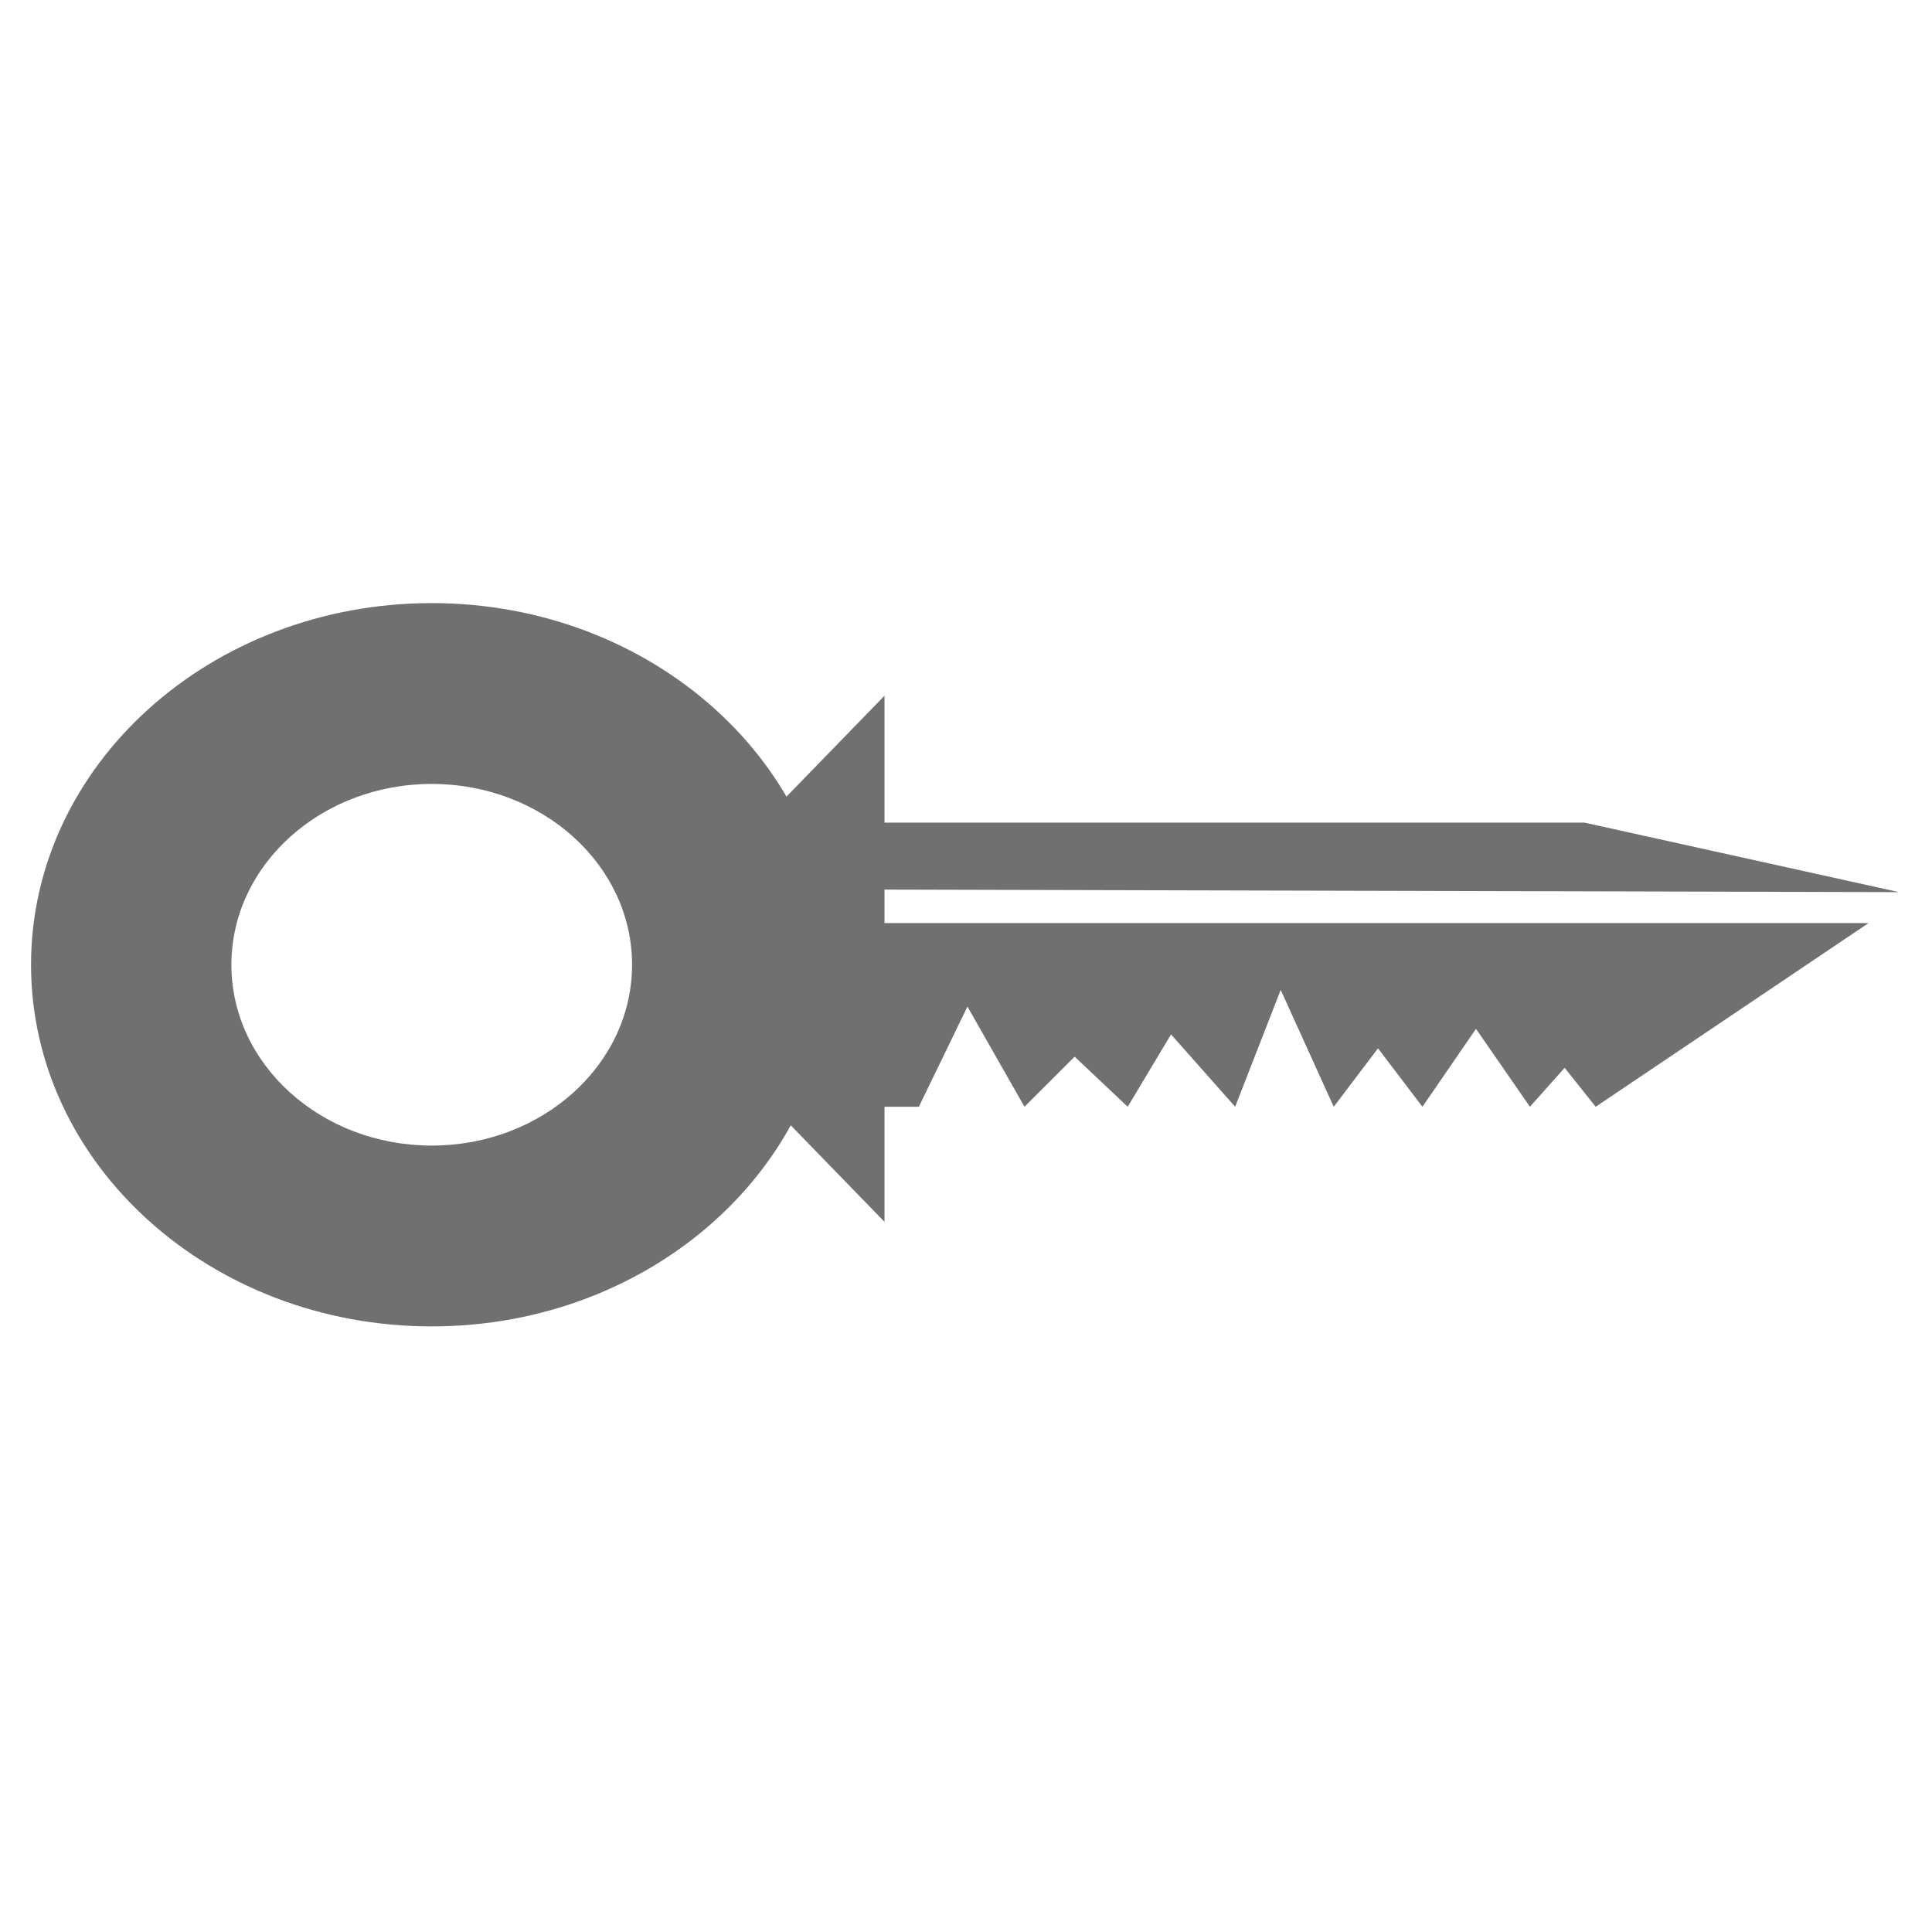 <svg width="120" height="120" viewBox="0 0 352 352" version="1.1" xmlns="http://www.w3.org/2000/svg" xmlns:xlink="http://www.w3.org/1999/xlink" xml:space="preserve" xmlns:serif="http://www.serif.com/" style="fill-rule:evenodd;clip-rule:evenodd;stroke-linejoin:round;stroke-miterlimit:2;">
    <g transform="matrix(1,0,0,1,-86.529,-163.271)">
        <g transform="matrix(0.921,0,0,0.956,40.453,18.889)">
            <rect x="50.043" y="151.005" width="382.16" height="368.007" style="fill:rgb(105,105,105);fill-opacity:0;"/>
        </g>
        <g transform="matrix(0.507,0,0,0.507,85.097,199.635)">
            <g transform="matrix(0,-0.844,0.205,0,252.617,684.69)">
                <path d="M600,332L376,332L432,108L544,108L600,332Z" style="fill:rgb(112,112,112);"/>
            </g>
            <g transform="matrix(1.265,-2.47563e-17,2.53189e-17,-1.5,-89.768,684.5)">
                <path d="M604,283L294,283L294,239L334.22,239L348.021,263L364.229,239L378.482,251L393.548,239L405.864,256.333L424.076,239L437.014,267L452.08,239L464.657,253L477.275,239L492.487,257.667L507.812,239L517.676,248.333L526.5,239L604,283Z" style="fill:rgb(112,112,112);"/>
            </g>
            <g transform="matrix(1.252,0,0,0.545,-86.974,93.636)">
                <path d="M616.784,284.833L294,283L294,239L526.5,239L616.784,284.833Z" style="fill:rgb(112,112,112);"/>
            </g>
            <g transform="matrix(1.704,0,0,1.538,-219.467,-144.136)">
                <path d="M221.5,188C268.137,188 306,225.863 306,272.5C306,319.137 268.137,357 221.5,357C174.863,357 137,319.137 137,272.5C137,225.863 174.863,188 221.5,188ZM221.5,230.25C244.818,230.25 263.75,249.182 263.75,272.5C263.75,295.818 244.818,314.75 221.5,314.75C198.182,314.75 179.25,295.818 179.25,272.5C179.25,249.182 198.182,230.25 221.5,230.25Z" style="fill:rgb(112,112,112);"/>
            </g>
        </g>
    </g>
</svg>
